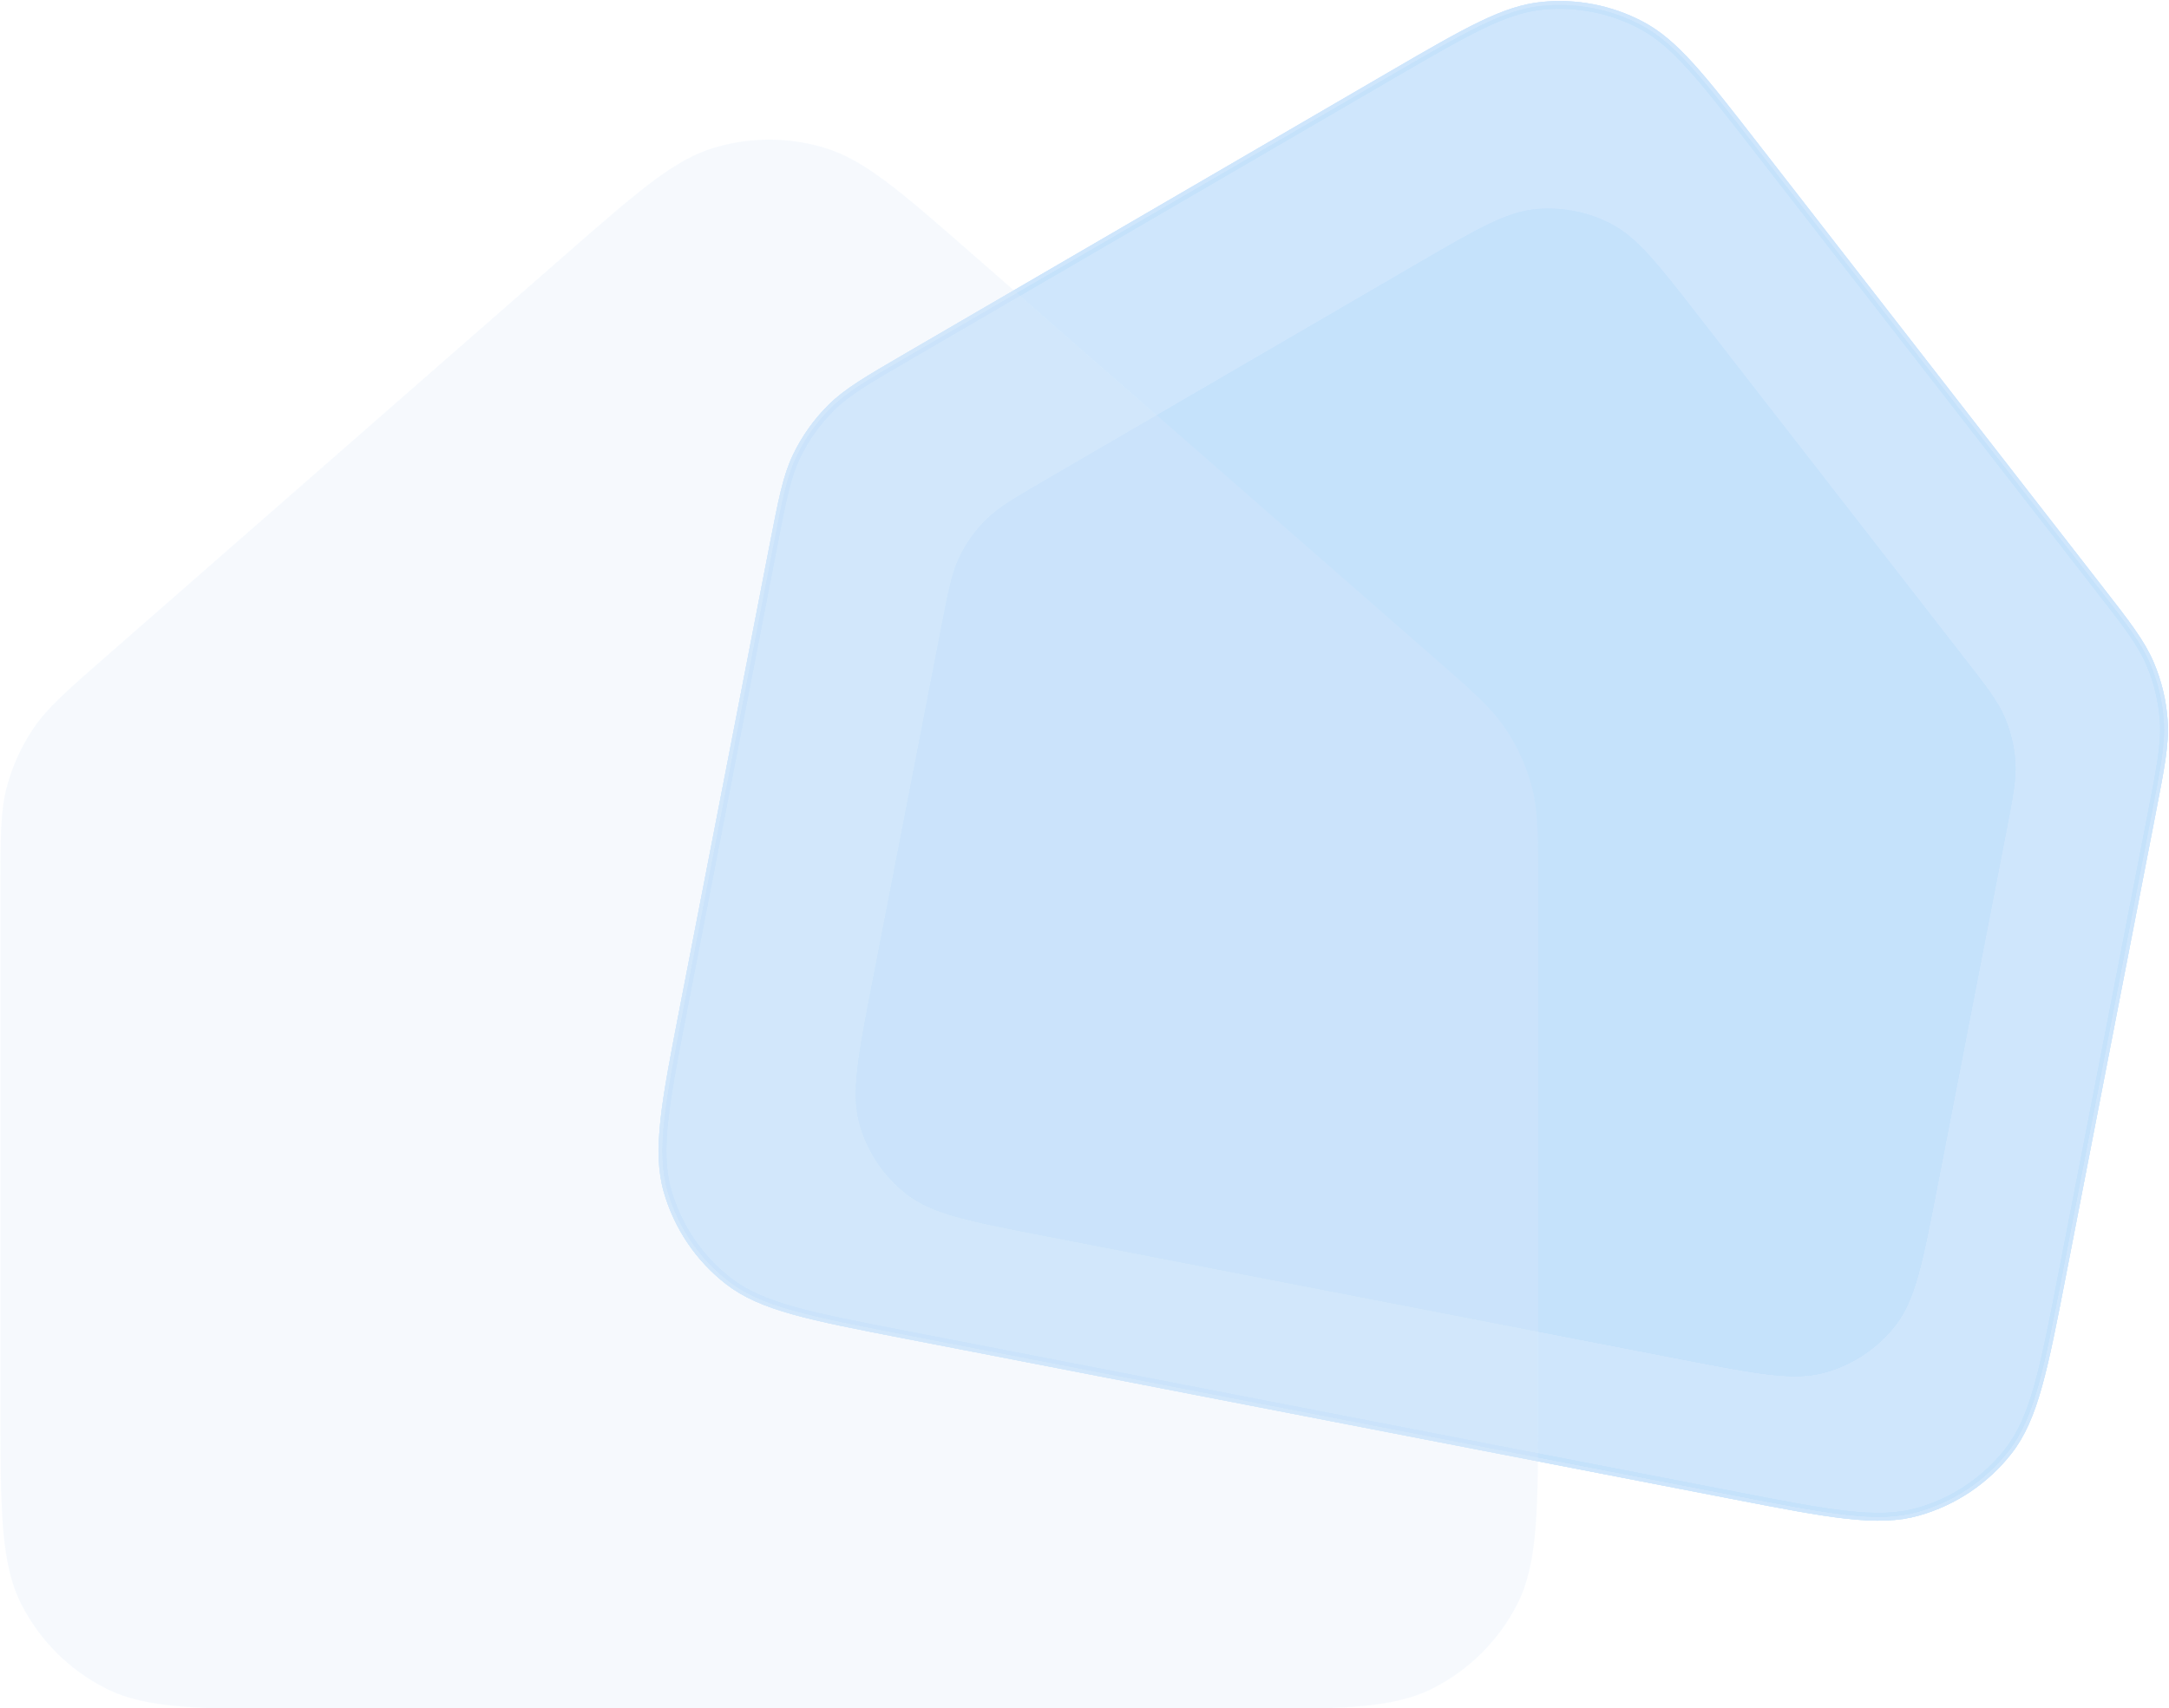 <svg width="556" height="438" viewBox="0 0 556 438" fill="none" xmlns="http://www.w3.org/2000/svg">
<g clip-path="url(#clip0_4020_1076)">
<g opacity="0.3">
<g opacity="0.8" filter="url(#filter0_b_4020_1076)">
<path d="M356.747 19.212L232.719 91.401C222.333 97.449 217.14 100.473 213.052 104.536C209.413 108.147 206.419 112.353 204.199 116.973C201.701 122.169 200.552 128.084 198.264 139.871L175.35 257.913C170.551 282.634 168.152 294.995 171.128 305.397C173.757 314.519 179.181 322.579 186.689 328.409C195.184 335.049 207.551 337.447 232.241 342.235L444.376 383.37C469.066 388.158 481.41 390.551 491.774 387.568C500.909 384.958 508.983 379.524 514.838 372.046C521.486 363.533 523.881 351.194 528.671 326.517L551.603 208.386C553.891 196.6 555.035 190.707 554.666 184.932C554.339 179.828 553.142 174.816 551.126 170.115C548.837 164.792 545.178 160.029 537.783 150.556L449.777 37.297C436.1 19.69 429.242 10.871 420.498 6.335C412.798 2.323 404.097 0.635 395.433 1.475C385.662 2.41 376.084 7.976 356.953 19.092M356.747 19.212L356.953 19.092M356.747 19.212C356.816 19.172 356.884 19.132 356.953 19.092" stroke="url(#paint0_linear_4020_1076)" stroke-width="2" stroke-linecap="round" stroke-linejoin="round"/>
<path d="M356.747 19.212L232.719 91.401C222.333 97.449 217.14 100.473 213.052 104.536C209.413 108.147 206.419 112.353 204.199 116.973C201.701 122.169 200.552 128.084 198.264 139.871L175.35 257.913C170.551 282.634 168.152 294.995 171.128 305.397C173.757 314.519 179.181 322.579 186.689 328.409C195.184 335.049 207.551 337.447 232.241 342.235L444.376 383.37C469.066 388.158 481.41 390.551 491.774 387.568C500.909 384.958 508.983 379.524 514.838 372.046C521.486 363.533 523.881 351.194 528.671 326.517L551.603 208.386C553.891 196.6 555.035 190.707 554.666 184.932C554.339 179.828 553.142 174.816 551.126 170.115C548.837 164.792 545.178 160.029 537.783 150.556L449.777 37.297C436.1 19.69 429.242 10.871 420.498 6.335C412.798 2.323 404.097 0.635 395.433 1.475C385.662 2.41 376.084 7.976 356.953 19.092M356.747 19.212L356.953 19.092M356.747 19.212C356.816 19.172 356.884 19.132 356.953 19.092" stroke="#3698F3" stroke-width="2" stroke-linecap="round" stroke-linejoin="round" style="mix-blend-mode:luminosity"/>
<path d="M356.747 19.212L232.719 91.401C222.333 97.449 217.14 100.473 213.052 104.536C209.413 108.147 206.419 112.353 204.199 116.973C201.701 122.169 200.552 128.084 198.264 139.871L175.35 257.913C170.551 282.634 168.152 294.995 171.128 305.397C173.757 314.519 179.181 322.579 186.689 328.409C195.184 335.049 207.551 337.447 232.241 342.235L444.376 383.37C469.066 388.158 481.41 390.551 491.774 387.568C500.909 384.958 508.983 379.524 514.838 372.046C521.486 363.533 523.881 351.194 528.671 326.517L551.603 208.386C553.891 196.6 555.035 190.707 554.666 184.932C554.339 179.828 553.142 174.816 551.126 170.115C548.837 164.792 545.178 160.029 537.783 150.556L449.777 37.297C436.1 19.69 429.242 10.871 420.498 6.335C412.798 2.323 404.097 0.635 395.433 1.475C385.662 2.41 376.084 7.976 356.953 19.092M356.747 19.212L356.953 19.092M356.747 19.212C356.816 19.172 356.884 19.132 356.953 19.092" stroke="#3698F3" stroke-width="2" stroke-linecap="round" stroke-linejoin="round" style="mix-blend-mode:darken"/>
</g>
<g opacity="0.8" filter="url(#filter1_b_4020_1076)">
<path d="M198.264 139.871L175.35 257.913C170.551 282.634 168.152 294.995 171.128 305.397C173.757 314.519 179.181 322.579 186.689 328.409C195.184 335.049 207.551 337.447 232.241 342.235L444.376 383.37C469.066 388.158 481.41 390.551 491.774 387.568C500.909 384.958 508.983 379.524 514.838 372.046C521.486 363.533 523.881 351.194 528.671 326.517L551.603 208.386C553.891 196.6 555.035 190.707 554.666 184.932C554.339 179.828 553.142 174.816 551.126 170.115C548.837 164.792 545.178 160.029 537.783 150.556L449.777 37.297C436.1 19.69 429.242 10.871 420.498 6.335C412.798 2.323 404.097 0.635 395.433 1.475C385.662 2.41 376.084 7.976 356.953 19.092L356.747 19.212L232.719 91.401C222.333 97.449 217.14 100.473 213.052 104.536C209.413 108.147 206.419 112.353 204.199 116.973C201.701 122.169 200.552 128.084 198.264 139.871Z" fill="url(#paint1_linear_4020_1076)"/>
<path d="M198.264 139.871L175.35 257.913C170.551 282.634 168.152 294.995 171.128 305.397C173.757 314.519 179.181 322.579 186.689 328.409C195.184 335.049 207.551 337.447 232.241 342.235L444.376 383.37C469.066 388.158 481.41 390.551 491.774 387.568C500.909 384.958 508.983 379.524 514.838 372.046C521.486 363.533 523.881 351.194 528.671 326.517L551.603 208.386C553.891 196.6 555.035 190.707 554.666 184.932C554.339 179.828 553.142 174.816 551.126 170.115C548.837 164.792 545.178 160.029 537.783 150.556L449.777 37.297C436.1 19.69 429.242 10.871 420.498 6.335C412.798 2.323 404.097 0.635 395.433 1.475C385.662 2.41 376.084 7.976 356.953 19.092L356.747 19.212L232.719 91.401C222.333 97.449 217.14 100.473 213.052 104.536C209.413 108.147 206.419 112.353 204.199 116.973C201.701 122.169 200.552 128.084 198.264 139.871Z" fill="#3698F3" style="mix-blend-mode:luminosity"/>
<path d="M198.264 139.871L175.35 257.913C170.551 282.634 168.152 294.995 171.128 305.397C173.757 314.519 179.181 322.579 186.689 328.409C195.184 335.049 207.551 337.447 232.241 342.235L444.376 383.37C469.066 388.158 481.41 390.551 491.774 387.568C500.909 384.958 508.983 379.524 514.838 372.046C521.486 363.533 523.881 351.194 528.671 326.517L551.603 208.386C553.891 196.6 555.035 190.707 554.666 184.932C554.339 179.828 553.142 174.816 551.126 170.115C548.837 164.792 545.178 160.029 537.783 150.556L449.777 37.297C436.1 19.69 429.242 10.871 420.498 6.335C412.798 2.323 404.097 0.635 395.433 1.475C385.662 2.41 376.084 7.976 356.953 19.092L356.747 19.212L232.719 91.401C222.333 97.449 217.14 100.473 213.052 104.536C209.413 108.147 206.419 112.353 204.199 116.973C201.701 122.169 200.552 128.084 198.264 139.871Z" fill="#3698F3" style="mix-blend-mode:darken"/>
</g>
<g opacity="0.8" filter="url(#filter2_bif_4020_1076)">
<path d="M235.344 156.521L217.646 247.691C213.94 266.784 212.086 276.331 214.385 284.365C216.416 291.41 220.605 297.635 226.403 302.138C232.965 307.267 242.516 309.119 261.585 312.817L425.427 344.587C444.496 348.285 454.031 350.134 462.035 347.83C469.09 345.814 475.326 341.617 479.848 335.841C484.983 329.266 486.833 319.736 490.532 300.677L508.243 209.439C510.01 200.336 510.894 195.784 510.609 191.325C510.357 187.382 509.432 183.512 507.875 179.88C506.107 175.77 503.282 172.091 497.569 164.774L429.598 77.299C419.035 63.7 413.738 56.889 406.985 53.386C401.038 50.287 394.318 48.984 387.626 49.632C380.079 50.354 372.682 54.653 357.906 63.239L357.747 63.331L261.955 119.086C253.933 123.757 249.923 126.093 246.765 129.231C243.955 132.02 241.642 135.268 239.927 138.836C237.998 142.849 237.111 147.418 235.344 156.521Z" fill="url(#paint2_linear_4020_1076)"/>
<path d="M235.344 156.521L217.646 247.691C213.94 266.784 212.086 276.331 214.385 284.365C216.416 291.41 220.605 297.635 226.403 302.138C232.965 307.267 242.516 309.119 261.585 312.817L425.427 344.587C444.496 348.285 454.031 350.134 462.035 347.83C469.09 345.814 475.326 341.617 479.848 335.841C484.983 329.266 486.833 319.736 490.532 300.677L508.243 209.439C510.01 200.336 510.894 195.784 510.609 191.325C510.357 187.382 509.432 183.512 507.875 179.88C506.107 175.77 503.282 172.091 497.569 164.774L429.598 77.299C419.035 63.7 413.738 56.889 406.985 53.386C401.038 50.287 394.318 48.984 387.626 49.632C380.079 50.354 372.682 54.653 357.906 63.239L357.747 63.331L261.955 119.086C253.933 123.757 249.923 126.093 246.765 129.231C243.955 132.02 241.642 135.268 239.927 138.836C237.998 142.849 237.111 147.418 235.344 156.521Z" fill="#3698F3" style="mix-blend-mode:luminosity"/>
<path d="M235.344 156.521L217.646 247.691C213.94 266.784 212.086 276.331 214.385 284.365C216.416 291.41 220.605 297.635 226.403 302.138C232.965 307.267 242.516 309.119 261.585 312.817L425.427 344.587C444.496 348.285 454.031 350.134 462.035 347.83C469.09 345.814 475.326 341.617 479.848 335.841C484.983 329.266 486.833 319.736 490.532 300.677L508.243 209.439C510.01 200.336 510.894 195.784 510.609 191.325C510.357 187.382 509.432 183.512 507.875 179.88C506.107 175.77 503.282 172.091 497.569 164.774L429.598 77.299C419.035 63.7 413.738 56.889 406.985 53.386C401.038 50.287 394.318 48.984 387.626 49.632C380.079 50.354 372.682 54.653 357.906 63.239L357.747 63.331L261.955 119.086C253.933 123.757 249.923 126.093 246.765 129.231C243.955 132.02 241.642 135.268 239.927 138.836C237.998 142.849 237.111 147.418 235.344 156.521Z" fill="#3698F3" style="mix-blend-mode:darken"/>
</g>
<g opacity="0.8">
<g opacity="0.8" filter="url(#filter3_b_4020_1076)">
<path d="M0.106 227.723L0.106 359.41C0.106 386.988 0.106 400.777 5.477 411.341C10.207 420.599 17.721 428.134 27.009 432.837C37.529 438.205 51.325 438.205 78.868 438.205L315.524 438.205C343.067 438.205 356.839 438.205 367.359 432.837C376.635 428.127 384.181 420.602 388.915 411.341C394.286 400.802 394.286 387.038 394.286 359.508L394.286 227.723C394.286 214.574 394.286 208 392.685 201.868C391.268 196.449 388.935 191.311 385.787 186.676C382.214 181.431 377.287 177.073 367.359 168.43L249.105 65.011C230.726 48.932 221.512 40.88 211.165 37.826C202.05 35.118 192.343 35.118 183.203 37.826C172.893 40.869 163.757 48.85 145.509 64.79L145.312 64.962L27.034 168.43C17.13 177.097 12.178 181.431 8.631 186.651C5.472 191.292 3.131 196.439 1.708 201.868C0.106 207.975 0.106 214.574 0.106 227.723Z" fill="#8DBBED" fill-opacity="0.4" style="mix-blend-mode:darken"/>
</g>
</g>
</g>
</g>
<defs>
<filter id="filter0_b_4020_1076" x="-21.18" y="-189.735" width="766.914" height="769.617" filterUnits="userSpaceOnUse" color-interpolation-filters="sRGB">
<feFlood flood-opacity="0" result="BackgroundImageFix"/>
<feGaussianBlur in="BackgroundImageFix" stdDeviation="95"/>
<feComposite in2="SourceAlpha" operator="in" result="effect1_backgroundBlur_4020_1076"/>
<feBlend mode="normal" in="SourceGraphic" in2="effect1_backgroundBlur_4020_1076" result="shape"/>
</filter>
<filter id="filter1_b_4020_1076" x="-20.179" y="-188.735" width="764.914" height="767.617" filterUnits="userSpaceOnUse" color-interpolation-filters="sRGB">
<feFlood flood-opacity="0" result="BackgroundImageFix"/>
<feGaussianBlur in="BackgroundImageFix" stdDeviation="95"/>
<feComposite in2="SourceAlpha" operator="in" result="effect1_backgroundBlur_4020_1076"/>
<feBlend mode="normal" in="SourceGraphic" in2="effect1_backgroundBlur_4020_1076" result="shape"/>
</filter>
<filter id="filter2_bif_4020_1076" x="23.375" y="-140.53" width="677.287" height="679.375" filterUnits="userSpaceOnUse" color-interpolation-filters="sRGB">
<feFlood flood-opacity="0" result="BackgroundImageFix"/>
<feGaussianBlur in="BackgroundImageFix" stdDeviation="95"/>
<feComposite in2="SourceAlpha" operator="in" result="effect1_backgroundBlur_4020_1076"/>
<feBlend mode="normal" in="SourceGraphic" in2="effect1_backgroundBlur_4020_1076" result="shape"/>
<feColorMatrix in="SourceAlpha" type="matrix" values="0 0 0 0 0 0 0 0 0 0 0 0 0 0 0 0 0 0 127 0" result="hardAlpha"/>
<feOffset dx="6" dy="4"/>
<feGaussianBlur stdDeviation="12"/>
<feComposite in2="hardAlpha" operator="arithmetic" k2="-1" k3="1"/>
<feColorMatrix type="matrix" values="0 0 0 0 0 0 0 0 0 0 0 0 0 0 0 0 0 0 0.06 0"/>
<feBlend mode="normal" in2="shape" result="effect2_innerShadow_4020_1076"/>
<feGaussianBlur stdDeviation="0.5" result="effect3_foregroundBlur_4020_1076"/>
</filter>
<filter id="filter3_b_4020_1076" x="-291.962" y="-254.205" width="976.248" height="982.41" filterUnits="userSpaceOnUse" color-interpolation-filters="sRGB">
<feFlood flood-opacity="0" result="BackgroundImageFix"/>
<feGaussianBlur in="BackgroundImageFix" stdDeviation="145"/>
<feComposite in2="SourceAlpha" operator="in" result="effect1_backgroundBlur_4020_1076"/>
<feBlend mode="normal" in="SourceGraphic" in2="effect1_backgroundBlur_4020_1076" result="shape"/>
</filter>
<linearGradient id="paint0_linear_4020_1076" x1="408.33" y1="2.086" x2="338.381" y2="362.816" gradientUnits="userSpaceOnUse">
<stop stop-color="#64A7FE"/>
<stop offset="1" stop-color="#0A8ED9"/>
</linearGradient>
<linearGradient id="paint1_linear_4020_1076" x1="408.33" y1="2.086" x2="338.381" y2="362.816" gradientUnits="userSpaceOnUse">
<stop stop-color="#64A7FE"/>
<stop offset="1" stop-color="#0A8ED9"/>
</linearGradient>
<linearGradient id="paint2_linear_4020_1076" x1="397.587" y1="50.104" x2="343.562" y2="328.713" gradientUnits="userSpaceOnUse">
<stop stop-color="#64A7FE"/>
<stop offset="1" stop-color="#0A8ED9"/>
</linearGradient>
<clipPath id="clip0_4020_1076">
<rect width="556" height="438" fill="white"/>
</clipPath>
</defs>
</svg>
